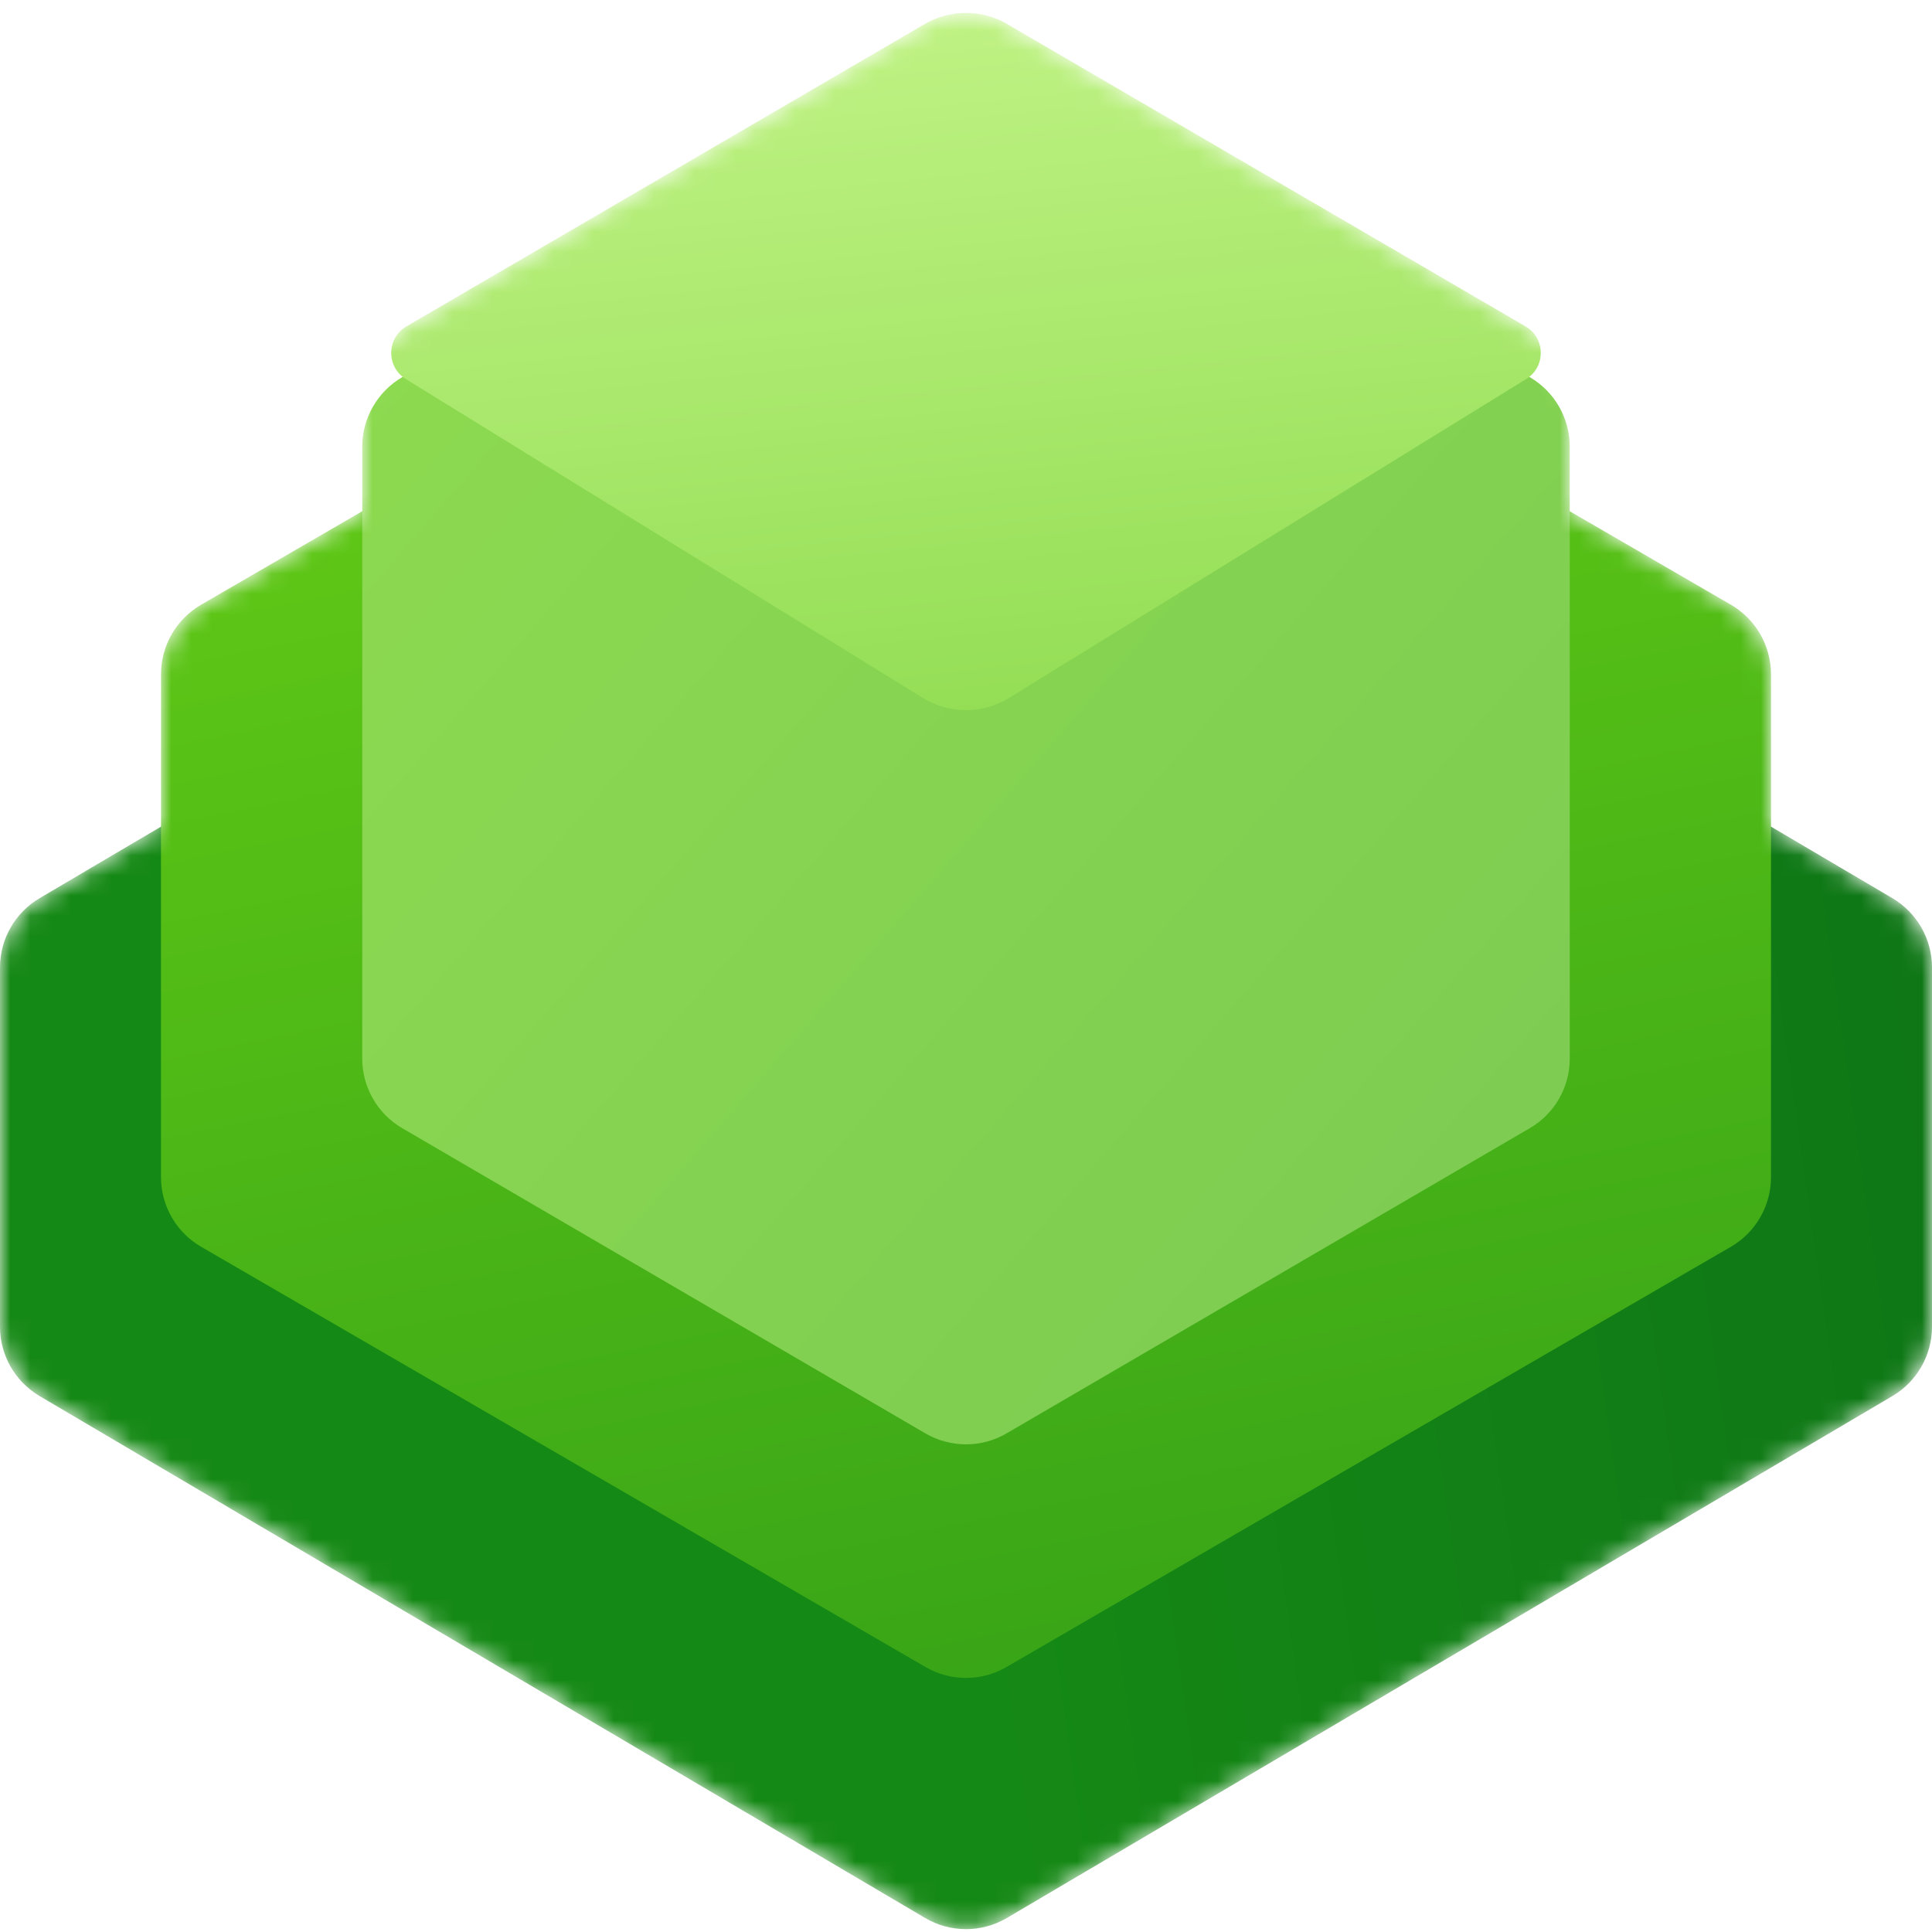 <svg width="96" height="96" viewBox="0 0 96 96" fill="none" xmlns="http://www.w3.org/2000/svg">
<mask id="mask0" mask-type="alpha" maskUnits="userSpaceOnUse" x="0" y="0" width="96" height="96">
<path d="M78 19.797C78 18.375 77.244 17.059 76.016 16.342L50.016 1.176C48.77 0.449 47.23 0.449 45.984 1.176L19.985 16.342C18.756 17.059 18 18.375 18 19.797V25.404L9.993 30.049C8.759 30.765 8 32.083 8 33.509V41.075L1.969 44.63C0.749 45.349 -3.8147e-06 46.66 -3.8147e-06 48.076V65.924C-3.8147e-06 67.34 0.749 68.651 1.969 69.37L45.969 95.303C47.222 96.042 48.778 96.042 50.031 95.303L94.031 69.37C95.251 68.651 96 67.34 96 65.924V48.076C96 46.66 95.251 45.349 94.031 44.63L88 41.075V33.509C88 32.083 87.241 30.765 86.007 30.049L78 25.404V19.797Z" fill="#C4C4C4"/>
</mask>
<g mask="url(#mask0)">
<path d="M94.031 44.63C95.251 45.349 96 46.66 96 48.076V65.924C96 67.34 95.251 68.651 94.031 69.37L50.031 95.303C48.778 96.042 47.222 96.042 45.969 95.303L1.969 69.37C0.749 68.651 -3.8147e-06 67.34 -3.8147e-06 65.924V48.076C-3.8147e-06 46.66 0.749 45.349 1.969 44.63L45.969 18.697C47.222 17.958 48.778 17.958 50.031 18.697L94.031 44.63Z" fill="url(#paint0_linear)"/>
<path d="M86.007 61.951C87.241 61.235 88 59.917 88 58.491V33.509C88 32.083 87.241 30.765 86.007 30.049L50.007 9.164C48.766 8.444 47.234 8.444 45.993 9.164L9.993 30.049C8.759 30.765 8 32.083 8 33.509V58.491C8 59.917 8.759 61.235 9.993 61.951L45.993 82.835C47.234 83.556 48.766 83.556 50.007 82.835L86.007 61.951Z" fill="url(#paint1_linear)"/>
<g filter="url(#filter0_dd)">
<path d="M45.984 1.176C47.23 0.449 48.77 0.449 50.016 1.176L76.016 16.342C77.244 17.059 78 18.375 78 19.797V50.203C78 51.625 77.244 52.941 76.016 53.658L50.016 68.824C48.77 69.551 47.23 69.551 45.984 68.824L19.985 53.658C18.756 52.941 18 51.625 18 50.203V19.797C18 18.375 18.756 17.059 19.985 16.342L45.984 1.176Z" fill="url(#paint2_linear)"/>
</g>
<path d="M45.947 1.196C47.214 0.457 48.78 0.457 50.046 1.195L75.803 16.219C76.798 16.799 76.816 18.23 75.835 18.835L50.132 34.684C48.823 35.491 47.171 35.49 45.862 34.683L20.164 18.835C19.184 18.23 19.201 16.799 20.196 16.219L45.947 1.196Z" fill="url(#paint3_linear)"/>
</g>
<defs>
<filter id="filter0_dd" x="10" y="-5.369" width="76" height="84.738" filterUnits="userSpaceOnUse" color-interpolation-filters="sRGB">
<feFlood flood-opacity="0" result="BackgroundImageFix"/>
<feColorMatrix in="SourceAlpha" type="matrix" values="0 0 0 0 0 0 0 0 0 0 0 0 0 0 0 0 0 0 127 0"/>
<feOffset dy="0.4"/>
<feGaussianBlur stdDeviation="0.4"/>
<feColorMatrix type="matrix" values="0 0 0 0 0 0 0 0 0 0 0 0 0 0 0 0 0 0 0.24 0"/>
<feBlend mode="normal" in2="BackgroundImageFix" result="effect1_dropShadow"/>
<feColorMatrix in="SourceAlpha" type="matrix" values="0 0 0 0 0 0 0 0 0 0 0 0 0 0 0 0 0 0 127 0"/>
<feOffset dy="2"/>
<feGaussianBlur stdDeviation="4"/>
<feColorMatrix type="matrix" values="0 0 0 0 0 0 0 0 0 0 0 0 0 0 0 0 0 0 0.32 0"/>
<feBlend mode="normal" in2="effect1_dropShadow" result="effect2_dropShadow"/>
<feBlend mode="normal" in="SourceGraphic" in2="effect2_dropShadow" result="shape"/>
</filter>
<linearGradient id="paint0_linear" x1="4.5" y1="-2" x2="154.25" y2="-23.377" gradientUnits="userSpaceOnUse">
<stop offset="0.209" stop-color="#158915"/>
<stop offset="1" stop-color="#065F18"/>
</linearGradient>
<linearGradient id="paint1_linear" x1="88" y1="84" x2="69.679" y2="-5.61" gradientUnits="userSpaceOnUse">
<stop stop-color="#34A117"/>
<stop offset="1" stop-color="#6AD116"/>
</linearGradient>
<linearGradient id="paint2_linear" x1="18" y1="0" x2="87.422" y2="60.314" gradientUnits="userSpaceOnUse">
<stop stop-color="#8FDC50"/>
<stop offset="1" stop-color="#7BCA52"/>
</linearGradient>
<linearGradient id="paint3_linear" x1="18.938" y1="0.234" x2="23.266" y2="42.003" gradientUnits="userSpaceOnUse">
<stop stop-color="#C3F488"/>
<stop offset="1" stop-color="#8FDC50"/>
</linearGradient>
</defs>
</svg>
